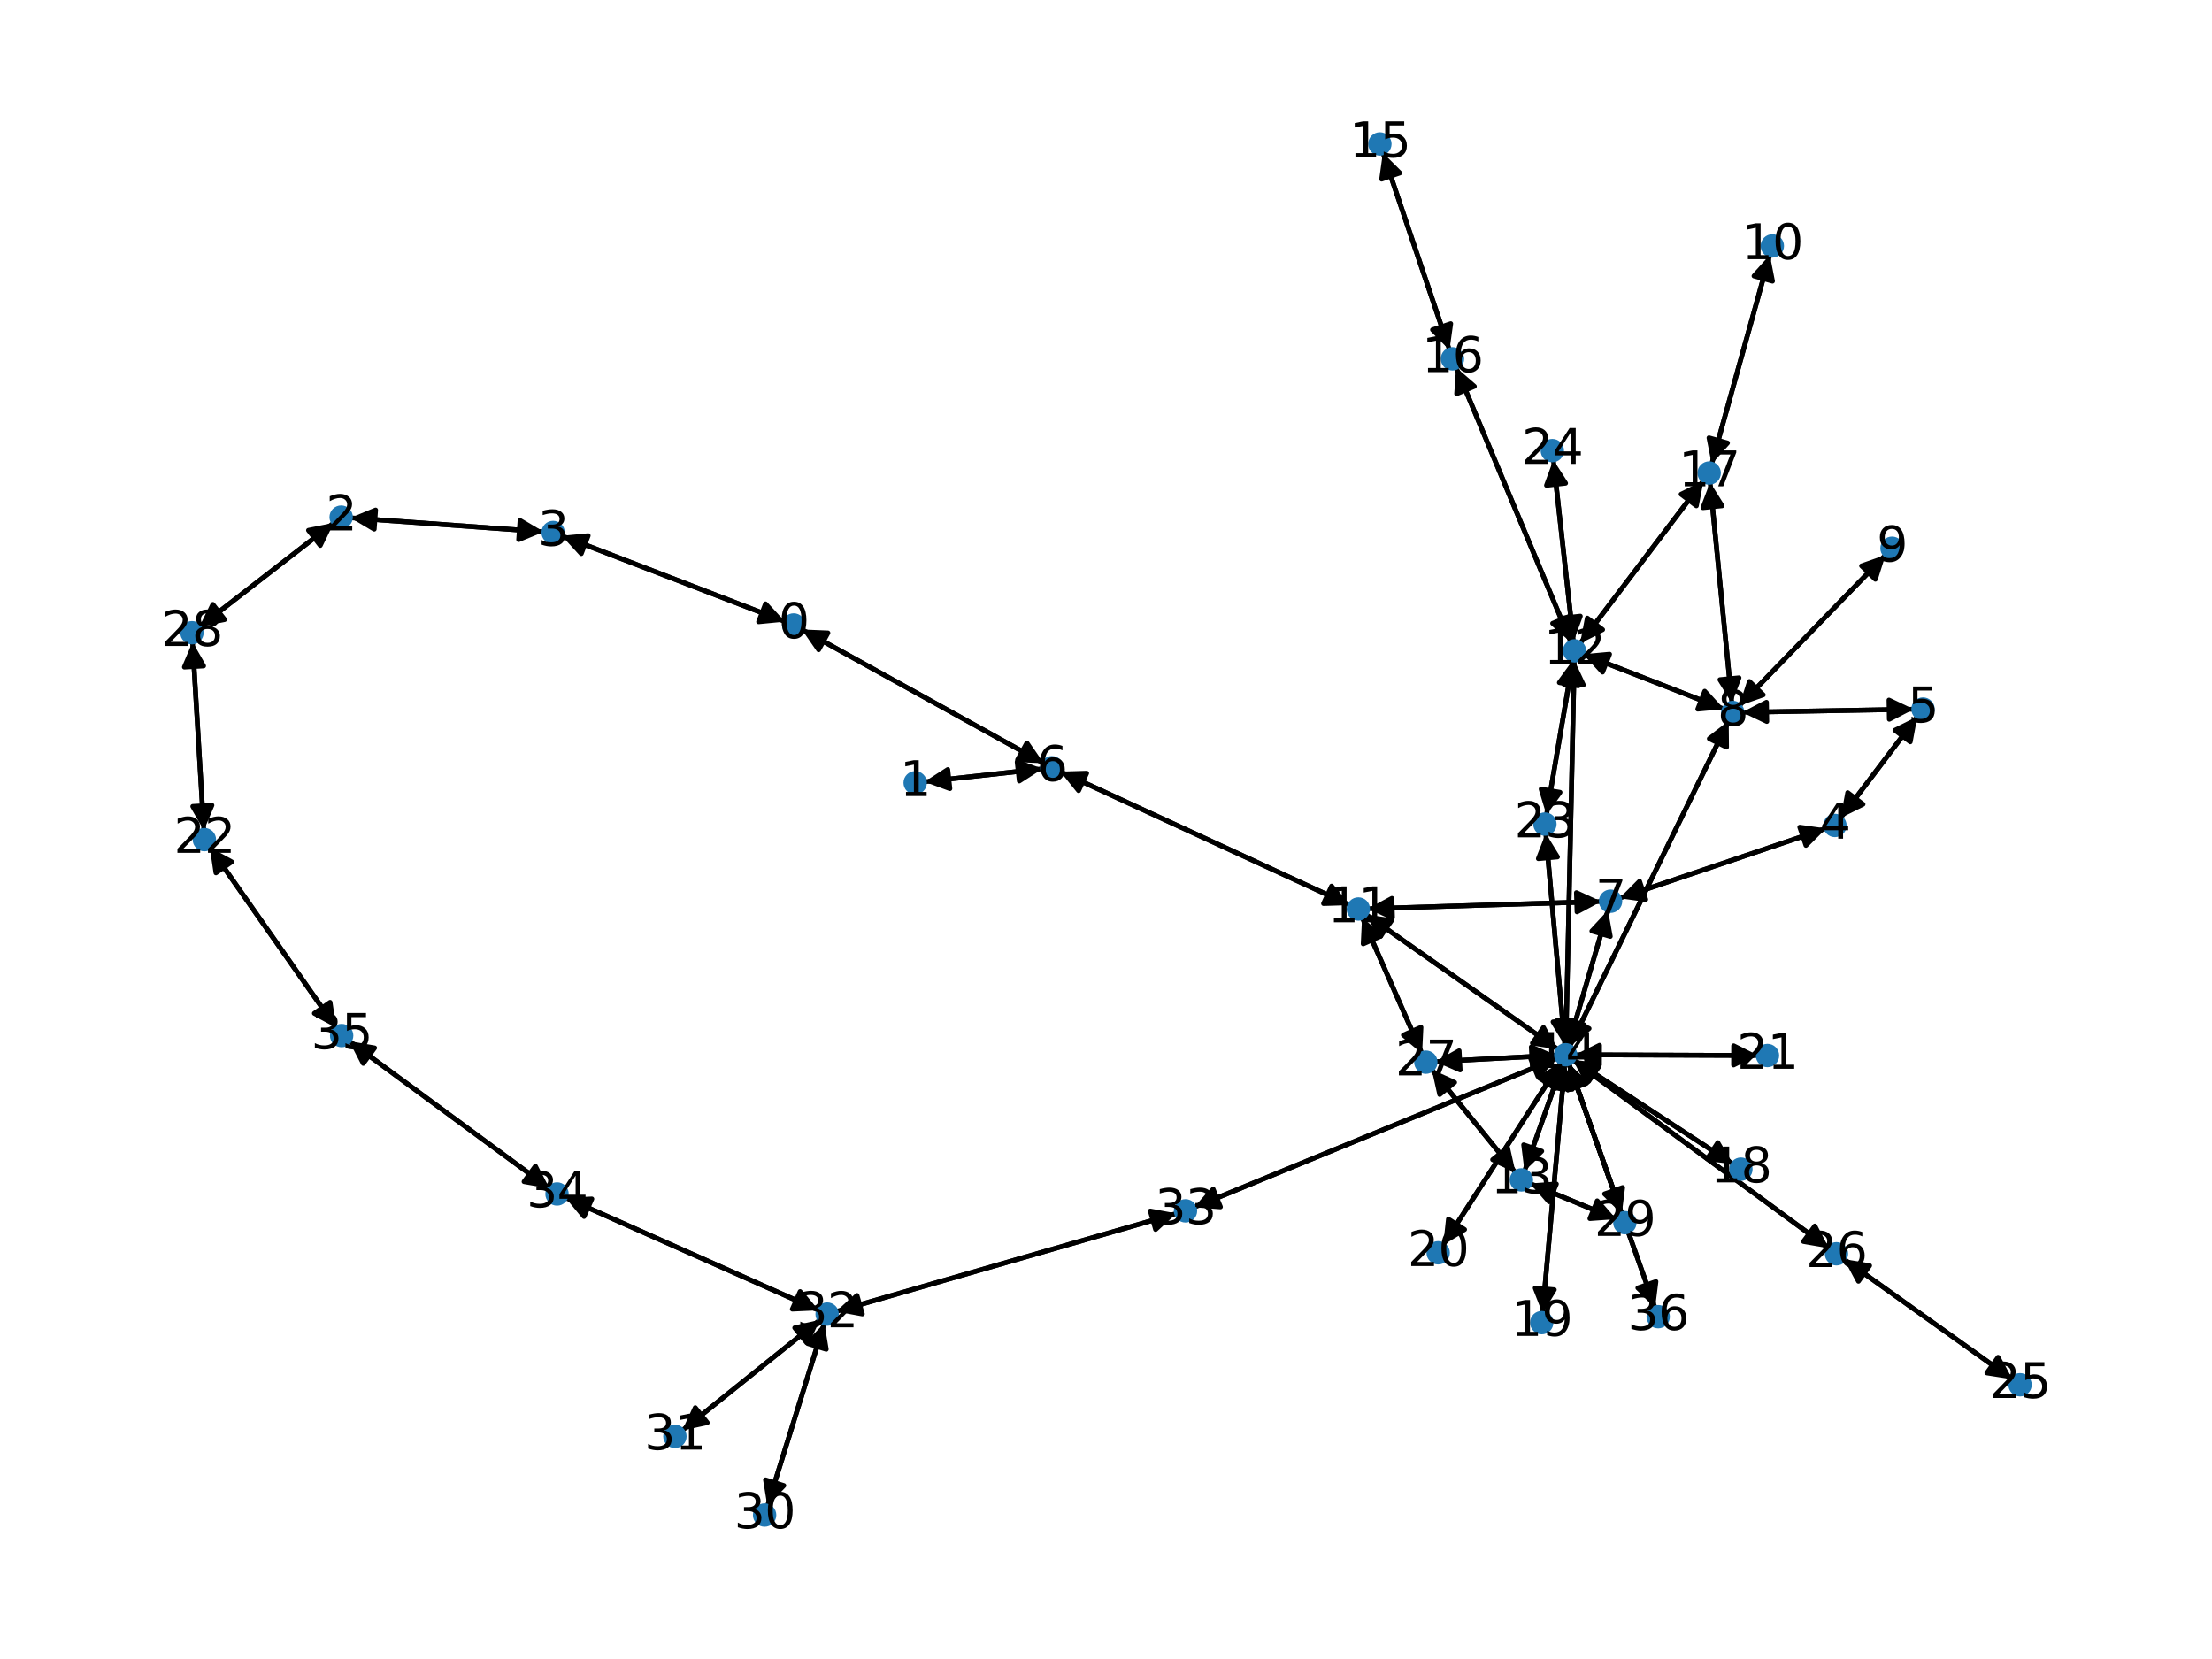 <?xml version="1.0" encoding="utf-8" standalone="no"?>
<!DOCTYPE svg PUBLIC "-//W3C//DTD SVG 1.1//EN"
  "http://www.w3.org/Graphics/SVG/1.1/DTD/svg11.dtd">
<svg xmlns:xlink="http://www.w3.org/1999/xlink" width="460.8pt" height="345.6pt" viewBox="0 0 460.8 345.6" xmlns="http://www.w3.org/2000/svg" version="1.1">
 <defs>
  <style type="text/css">*{stroke-linejoin: round; stroke-linecap: butt}</style>
 </defs>
 <g id="figure_1">
  <g id="patch_1">
   <path d="M 0 345.6 
L 460.8 345.6 
L 460.8 0 
L 0 0 
z
" style="fill: #ffffff"/>
  </g>
  <g id="axes_1">
   <g id="patch_2">
    <path d="M 163.525 129.495 
Q 140.28 120.559 118.078 112.024 
" clip-path="url(#pcd451b84f8)" style="fill: none; stroke: #000000; stroke-linecap: round"/>
    <path d="M 121.094 115.326 
L 118.078 112.024 
L 122.53 111.592 
z
" clip-path="url(#pcd451b84f8)" style="stroke: #000000; stroke-linecap: round"/>
   </g>
   <g id="patch_3">
    <path d="M 167.03 131.128 
Q 192.23 145.062 216.452 158.455 
" clip-path="url(#pcd451b84f8)" style="fill: none; stroke: #000000; stroke-linecap: round"/>
    <path d="M 213.919 154.769 
L 216.452 158.455 
L 211.984 158.27 
z
" clip-path="url(#pcd451b84f8)" style="stroke: #000000; stroke-linecap: round"/>
   </g>
   <g id="patch_4">
    <path d="M 192.57 162.859 
Q 204.886 161.502 216.091 160.267 
" clip-path="url(#pcd451b84f8)" style="fill: none; stroke: #000000; stroke-linecap: round"/>
    <path d="M 211.896 158.717 
L 216.091 160.267 
L 212.335 162.693 
z
" clip-path="url(#pcd451b84f8)" style="stroke: #000000; stroke-linecap: round"/>
   </g>
   <g id="patch_5">
    <path d="M 73.001 107.87 
Q 93.149 109.329 112.182 110.707 
" clip-path="url(#pcd451b84f8)" style="fill: none; stroke: #000000; stroke-linecap: round"/>
    <path d="M 108.337 108.424 
L 112.182 110.707 
L 108.048 112.413 
z
" clip-path="url(#pcd451b84f8)" style="stroke: #000000; stroke-linecap: round"/>
   </g>
   <g id="patch_6">
    <path d="M 69.54 108.915 
Q 55.53 119.767 42.404 129.934 
" clip-path="url(#pcd451b84f8)" style="fill: none; stroke: #000000; stroke-linecap: round"/>
    <path d="M 46.791 129.066 
L 42.404 129.934 
L 44.341 125.904 
z
" clip-path="url(#pcd451b84f8)" style="stroke: #000000; stroke-linecap: round"/>
   </g>
   <g id="patch_7">
    <path d="M 117.035 111.623 
Q 140.28 120.559 162.482 129.094 
" clip-path="url(#pcd451b84f8)" style="fill: none; stroke: #000000; stroke-linecap: round"/>
    <path d="M 159.466 125.792 
L 162.482 129.094 
L 158.031 129.526 
z
" clip-path="url(#pcd451b84f8)" style="stroke: #000000; stroke-linecap: round"/>
   </g>
   <g id="patch_8">
    <path d="M 113.295 110.788 
Q 93.147 109.329 74.114 107.951 
" clip-path="url(#pcd451b84f8)" style="fill: none; stroke: #000000; stroke-linecap: round"/>
    <path d="M 77.959 110.234 
L 74.114 107.951 
L 78.248 106.245 
z
" clip-path="url(#pcd451b84f8)" style="stroke: #000000; stroke-linecap: round"/>
   </g>
   <g id="patch_9">
    <path d="M 383.418 170.412 
Q 391.424 159.833 398.755 150.146 
" clip-path="url(#pcd451b84f8)" style="fill: none; stroke: #000000; stroke-linecap: round"/>
    <path d="M 394.746 152.128 
L 398.755 150.146 
L 397.936 154.542 
z
" clip-path="url(#pcd451b84f8)" style="stroke: #000000; stroke-linecap: round"/>
   </g>
   <g id="patch_10">
    <path d="M 380.417 172.574 
Q 358.882 179.848 338.406 186.764 
" clip-path="url(#pcd451b84f8)" style="fill: none; stroke: #000000; stroke-linecap: round"/>
    <path d="M 342.836 187.378 
L 338.406 186.764 
L 341.556 183.589 
z
" clip-path="url(#pcd451b84f8)" style="stroke: #000000; stroke-linecap: round"/>
   </g>
   <g id="patch_11">
    <path d="M 399.431 149.252 
Q 391.425 159.831 384.094 169.519 
" clip-path="url(#pcd451b84f8)" style="fill: none; stroke: #000000; stroke-linecap: round"/>
    <path d="M 388.102 167.536 
L 384.094 169.519 
L 384.913 165.123 
z
" clip-path="url(#pcd451b84f8)" style="stroke: #000000; stroke-linecap: round"/>
   </g>
   <g id="patch_12">
    <path d="M 398.658 147.745 
Q 380.783 148.065 364.025 148.365 
" clip-path="url(#pcd451b84f8)" style="fill: none; stroke: #000000; stroke-linecap: round"/>
    <path d="M 368.06 150.293 
L 364.025 148.365 
L 367.989 146.294 
z
" clip-path="url(#pcd451b84f8)" style="stroke: #000000; stroke-linecap: round"/>
   </g>
   <g id="patch_13">
    <path d="M 217.428 158.994 
Q 192.228 145.061 168.006 131.668 
" clip-path="url(#pcd451b84f8)" style="fill: none; stroke: #000000; stroke-linecap: round"/>
    <path d="M 170.539 135.354 
L 168.006 131.668 
L 172.474 131.853 
z
" clip-path="url(#pcd451b84f8)" style="stroke: #000000; stroke-linecap: round"/>
   </g>
   <g id="patch_14">
    <path d="M 217.203 160.145 
Q 204.886 161.502 193.681 162.737 
" clip-path="url(#pcd451b84f8)" style="fill: none; stroke: #000000; stroke-linecap: round"/>
    <path d="M 197.876 164.286 
L 193.681 162.737 
L 197.438 160.311 
z
" clip-path="url(#pcd451b84f8)" style="stroke: #000000; stroke-linecap: round"/>
   </g>
   <g id="patch_15">
    <path d="M 220.882 160.743 
Q 251.043 174.647 280.188 188.084 
" clip-path="url(#pcd451b84f8)" style="fill: none; stroke: #000000; stroke-linecap: round"/>
    <path d="M 277.393 184.593 
L 280.188 188.084 
L 275.718 188.225 
z
" clip-path="url(#pcd451b84f8)" style="stroke: #000000; stroke-linecap: round"/>
   </g>
   <g id="patch_16">
    <path d="M 337.348 187.121 
Q 358.882 179.847 379.358 172.931 
" clip-path="url(#pcd451b84f8)" style="fill: none; stroke: #000000; stroke-linecap: round"/>
    <path d="M 374.928 172.316 
L 379.358 172.931 
L 376.208 176.106 
z
" clip-path="url(#pcd451b84f8)" style="stroke: #000000; stroke-linecap: round"/>
   </g>
   <g id="patch_17">
    <path d="M 333.579 187.801 
Q 309.241 188.552 286.02 189.27 
" clip-path="url(#pcd451b84f8)" style="fill: none; stroke: #000000; stroke-linecap: round"/>
    <path d="M 290.08 191.145 
L 286.02 189.27 
L 289.956 187.147 
z
" clip-path="url(#pcd451b84f8)" style="stroke: #000000; stroke-linecap: round"/>
   </g>
   <g id="patch_18">
    <path d="M 334.968 189.603 
Q 330.831 203.734 327.008 216.793 
" clip-path="url(#pcd451b84f8)" style="fill: none; stroke: #000000; stroke-linecap: round"/>
    <path d="M 330.051 213.516 
L 327.008 216.793 
L 326.212 212.392 
z
" clip-path="url(#pcd451b84f8)" style="stroke: #000000; stroke-linecap: round"/>
   </g>
   <g id="patch_19">
    <path d="M 362.91 148.385 
Q 380.786 148.065 397.543 147.765 
" clip-path="url(#pcd451b84f8)" style="fill: none; stroke: #000000; stroke-linecap: round"/>
    <path d="M 393.508 145.837 
L 397.543 147.765 
L 393.579 149.836 
z
" clip-path="url(#pcd451b84f8)" style="stroke: #000000; stroke-linecap: round"/>
   </g>
   <g id="patch_20">
    <path d="M 360.78 146.492 
Q 358.511 123.481 356.351 101.581 
" clip-path="url(#pcd451b84f8)" style="fill: none; stroke: #000000; stroke-linecap: round"/>
    <path d="M 354.754 105.758 
L 356.351 101.581 
L 358.734 105.366 
z
" clip-path="url(#pcd451b84f8)" style="stroke: #000000; stroke-linecap: round"/>
   </g>
   <g id="patch_21">
    <path d="M 359.163 147.716 
Q 344.486 142.003 330.85 136.695 
" clip-path="url(#pcd451b84f8)" style="fill: none; stroke: #000000; stroke-linecap: round"/>
    <path d="M 333.852 140.01 
L 330.85 136.695 
L 335.303 136.282 
z
" clip-path="url(#pcd451b84f8)" style="stroke: #000000; stroke-linecap: round"/>
   </g>
   <g id="patch_22">
    <path d="M 360.122 150.156 
Q 343.56 184.071 327.489 216.981 
" clip-path="url(#pcd451b84f8)" style="fill: none; stroke: #000000; stroke-linecap: round"/>
    <path d="M 331.041 214.264 
L 327.489 216.981 
L 327.447 212.509 
z
" clip-path="url(#pcd451b84f8)" style="stroke: #000000; stroke-linecap: round"/>
   </g>
   <g id="patch_23">
    <path d="M 362.317 147.031 
Q 377.557 131.315 392.019 116.401 
" clip-path="url(#pcd451b84f8)" style="fill: none; stroke: #000000; stroke-linecap: round"/>
    <path d="M 387.799 117.88 
L 392.019 116.401 
L 390.671 120.665 
z
" clip-path="url(#pcd451b84f8)" style="stroke: #000000; stroke-linecap: round"/>
   </g>
   <g id="patch_24">
    <path d="M 392.798 115.598 
Q 377.557 131.315 363.095 146.229 
" clip-path="url(#pcd451b84f8)" style="fill: none; stroke: #000000; stroke-linecap: round"/>
    <path d="M 367.315 144.749 
L 363.095 146.229 
L 364.444 141.965 
z
" clip-path="url(#pcd451b84f8)" style="stroke: #000000; stroke-linecap: round"/>
   </g>
   <g id="patch_25">
    <path d="M 368.689 53.102 
Q 362.63 74.888 356.87 95.596 
" clip-path="url(#pcd451b84f8)" style="fill: none; stroke: #000000; stroke-linecap: round"/>
    <path d="M 359.869 92.279 
L 356.87 95.596 
L 356.015 91.207 
z
" clip-path="url(#pcd451b84f8)" style="stroke: #000000; stroke-linecap: round"/>
   </g>
   <g id="patch_26">
    <path d="M 281.208 188.554 
Q 251.048 174.65 221.902 161.213 
" clip-path="url(#pcd451b84f8)" style="fill: none; stroke: #000000; stroke-linecap: round"/>
    <path d="M 224.698 164.704 
L 221.902 161.213 
L 226.372 161.072 
z
" clip-path="url(#pcd451b84f8)" style="stroke: #000000; stroke-linecap: round"/>
   </g>
   <g id="patch_27">
    <path d="M 284.899 189.304 
Q 309.238 188.552 332.459 187.835 
" clip-path="url(#pcd451b84f8)" style="fill: none; stroke: #000000; stroke-linecap: round"/>
    <path d="M 328.399 185.96 
L 332.459 187.835 
L 328.522 189.958 
z
" clip-path="url(#pcd451b84f8)" style="stroke: #000000; stroke-linecap: round"/>
   </g>
   <g id="patch_28">
    <path d="M 283.747 191.136 
Q 289.998 205.318 295.798 218.476 
" clip-path="url(#pcd451b84f8)" style="fill: none; stroke: #000000; stroke-linecap: round"/>
    <path d="M 296.015 214.01 
L 295.798 218.476 
L 292.355 215.623 
z
" clip-path="url(#pcd451b84f8)" style="stroke: #000000; stroke-linecap: round"/>
   </g>
   <g id="patch_29">
    <path d="M 284.55 190.478 
Q 304.559 204.544 323.654 217.967 
" clip-path="url(#pcd451b84f8)" style="fill: none; stroke: #000000; stroke-linecap: round"/>
    <path d="M 321.532 214.031 
L 323.654 217.967 
L 319.231 217.303 
z
" clip-path="url(#pcd451b84f8)" style="stroke: #000000; stroke-linecap: round"/>
   </g>
   <g id="patch_30">
    <path d="M 329.808 136.289 
Q 344.486 142.003 358.122 147.311 
" clip-path="url(#pcd451b84f8)" style="fill: none; stroke: #000000; stroke-linecap: round"/>
    <path d="M 355.12 143.996 
L 358.122 147.311 
L 353.669 147.723 
z
" clip-path="url(#pcd451b84f8)" style="stroke: #000000; stroke-linecap: round"/>
   </g>
   <g id="patch_31">
    <path d="M 327.958 137.525 
Q 327.075 177.656 326.217 216.671 
" clip-path="url(#pcd451b84f8)" style="fill: none; stroke: #000000; stroke-linecap: round"/>
    <path d="M 328.305 212.715 
L 326.217 216.671 
L 324.306 212.628 
z
" clip-path="url(#pcd451b84f8)" style="stroke: #000000; stroke-linecap: round"/>
   </g>
   <g id="patch_32">
    <path d="M 327.254 133.8 
Q 315.288 105.166 303.753 77.563 
" clip-path="url(#pcd451b84f8)" style="fill: none; stroke: #000000; stroke-linecap: round"/>
    <path d="M 303.45 82.025 
L 303.753 77.563 
L 307.14 80.483 
z
" clip-path="url(#pcd451b84f8)" style="stroke: #000000; stroke-linecap: round"/>
   </g>
   <g id="patch_33">
    <path d="M 329.17 134.042 
Q 342.026 117.063 354.207 100.976 
" clip-path="url(#pcd451b84f8)" style="fill: none; stroke: #000000; stroke-linecap: round"/>
    <path d="M 350.198 102.958 
L 354.207 100.976 
L 353.387 105.373 
z
" clip-path="url(#pcd451b84f8)" style="stroke: #000000; stroke-linecap: round"/>
   </g>
   <g id="patch_34">
    <path d="M 327.675 137.493 
Q 324.915 153.628 322.344 168.661 
" clip-path="url(#pcd451b84f8)" style="fill: none; stroke: #000000; stroke-linecap: round"/>
    <path d="M 324.99 165.055 
L 322.344 168.661 
L 321.047 164.381 
z
" clip-path="url(#pcd451b84f8)" style="stroke: #000000; stroke-linecap: round"/>
   </g>
   <g id="patch_35">
    <path d="M 327.788 133.664 
Q 325.688 114.73 323.711 96.907 
" clip-path="url(#pcd451b84f8)" style="fill: none; stroke: #000000; stroke-linecap: round"/>
    <path d="M 322.164 101.103 
L 323.711 96.907 
L 326.14 100.663 
z
" clip-path="url(#pcd451b84f8)" style="stroke: #000000; stroke-linecap: round"/>
   </g>
   <g id="patch_36">
    <path d="M 315.715 244.291 
Q 306.982 233.532 298.954 223.64 
" clip-path="url(#pcd451b84f8)" style="fill: none; stroke: #000000; stroke-linecap: round"/>
    <path d="M 299.922 228.006 
L 298.954 223.64 
L 303.027 225.486 
z
" clip-path="url(#pcd451b84f8)" style="stroke: #000000; stroke-linecap: round"/>
   </g>
   <g id="patch_37">
    <path d="M 318.729 246.537 
Q 327.712 250.248 335.662 253.532 
" clip-path="url(#pcd451b84f8)" style="fill: none; stroke: #000000; stroke-linecap: round"/>
    <path d="M 332.729 250.156 
L 335.662 253.532 
L 331.201 253.853 
z
" clip-path="url(#pcd451b84f8)" style="stroke: #000000; stroke-linecap: round"/>
   </g>
   <g id="patch_38">
    <path d="M 317.582 243.973 
Q 321.544 232.761 325.132 222.603 
" clip-path="url(#pcd451b84f8)" style="fill: none; stroke: #000000; stroke-linecap: round"/>
    <path d="M 321.914 225.708 
L 325.132 222.603 
L 325.686 227.041 
z
" clip-path="url(#pcd451b84f8)" style="stroke: #000000; stroke-linecap: round"/>
   </g>
   <g id="patch_39">
    <path d="M 326.695 217.86 
Q 330.833 203.729 334.656 190.67 
" clip-path="url(#pcd451b84f8)" style="fill: none; stroke: #000000; stroke-linecap: round"/>
    <path d="M 331.612 193.947 
L 334.656 190.67 
L 335.451 195.071 
z
" clip-path="url(#pcd451b84f8)" style="stroke: #000000; stroke-linecap: round"/>
   </g>
   <g id="patch_40">
    <path d="M 326.998 217.986 
Q 343.56 184.071 359.632 151.161 
" clip-path="url(#pcd451b84f8)" style="fill: none; stroke: #000000; stroke-linecap: round"/>
    <path d="M 356.079 153.877 
L 359.632 151.161 
L 359.674 155.633 
z
" clip-path="url(#pcd451b84f8)" style="stroke: #000000; stroke-linecap: round"/>
   </g>
   <g id="patch_41">
    <path d="M 324.566 218.609 
Q 304.557 204.542 285.462 191.119 
" clip-path="url(#pcd451b84f8)" style="fill: none; stroke: #000000; stroke-linecap: round"/>
    <path d="M 287.584 195.056 
L 285.462 191.119 
L 289.885 191.783 
z
" clip-path="url(#pcd451b84f8)" style="stroke: #000000; stroke-linecap: round"/>
   </g>
   <g id="patch_42">
    <path d="M 326.193 217.784 
Q 327.076 177.652 327.934 138.638 
" clip-path="url(#pcd451b84f8)" style="fill: none; stroke: #000000; stroke-linecap: round"/>
    <path d="M 325.846 142.593 
L 327.934 138.638 
L 329.845 142.681 
z
" clip-path="url(#pcd451b84f8)" style="stroke: #000000; stroke-linecap: round"/>
   </g>
   <g id="patch_43">
    <path d="M 325.506 221.546 
Q 321.544 232.758 317.955 242.917 
" clip-path="url(#pcd451b84f8)" style="fill: none; stroke: #000000; stroke-linecap: round"/>
    <path d="M 321.174 239.811 
L 317.955 242.917 
L 317.402 238.479 
z
" clip-path="url(#pcd451b84f8)" style="stroke: #000000; stroke-linecap: round"/>
   </g>
   <g id="patch_44">
    <path d="M 324.359 220.458 
Q 286.554 235.982 249.784 251.082 
" clip-path="url(#pcd451b84f8)" style="fill: none; stroke: #000000; stroke-linecap: round"/>
    <path d="M 254.244 251.413 
L 249.784 251.082 
L 252.724 247.712 
z
" clip-path="url(#pcd451b84f8)" style="stroke: #000000; stroke-linecap: round"/>
   </g>
   <g id="patch_45">
    <path d="M 326.796 221.551 
Q 335.791 247.006 344.413 271.408 
" clip-path="url(#pcd451b84f8)" style="fill: none; stroke: #000000; stroke-linecap: round"/>
    <path d="M 344.966 266.97 
L 344.413 271.408 
L 341.195 268.303 
z
" clip-path="url(#pcd451b84f8)" style="stroke: #000000; stroke-linecap: round"/>
   </g>
   <g id="patch_46">
    <path d="M 327.77 220.78 
Q 344.406 231.64 360.105 241.889 
" clip-path="url(#pcd451b84f8)" style="fill: none; stroke: #000000; stroke-linecap: round"/>
    <path d="M 357.849 238.028 
L 360.105 241.889 
L 355.662 241.377 
z
" clip-path="url(#pcd451b84f8)" style="stroke: #000000; stroke-linecap: round"/>
   </g>
   <g id="patch_47">
    <path d="M 325.978 221.653 
Q 323.659 247.624 321.439 272.481 
" clip-path="url(#pcd451b84f8)" style="fill: none; stroke: #000000; stroke-linecap: round"/>
    <path d="M 323.787 268.675 
L 321.439 272.481 
L 319.803 268.319 
z
" clip-path="url(#pcd451b84f8)" style="stroke: #000000; stroke-linecap: round"/>
   </g>
   <g id="patch_48">
    <path d="M 325.102 221.352 
Q 312.874 240.351 301.251 258.41 
" clip-path="url(#pcd451b84f8)" style="fill: none; stroke: #000000; stroke-linecap: round"/>
    <path d="M 305.097 256.129 
L 301.251 258.41 
L 301.734 253.964 
z
" clip-path="url(#pcd451b84f8)" style="stroke: #000000; stroke-linecap: round"/>
   </g>
   <g id="patch_49">
    <path d="M 328.088 219.73 
Q 347.175 219.804 365.145 219.874 
" clip-path="url(#pcd451b84f8)" style="fill: none; stroke: #000000; stroke-linecap: round"/>
    <path d="M 361.152 217.858 
L 365.145 219.874 
L 361.137 221.858 
z
" clip-path="url(#pcd451b84f8)" style="stroke: #000000; stroke-linecap: round"/>
   </g>
   <g id="patch_50">
    <path d="M 325.977 217.795 
Q 323.99 195.697 322.103 174.712 
" clip-path="url(#pcd451b84f8)" style="fill: none; stroke: #000000; stroke-linecap: round"/>
    <path d="M 320.469 178.875 
L 322.103 174.712 
L 324.453 178.516 
z
" clip-path="url(#pcd451b84f8)" style="stroke: #000000; stroke-linecap: round"/>
   </g>
   <g id="patch_51">
    <path d="M 327.71 220.869 
Q 354.358 240.453 380.105 259.375 
" clip-path="url(#pcd451b84f8)" style="fill: none; stroke: #000000; stroke-linecap: round"/>
    <path d="M 378.066 255.395 
L 380.105 259.375 
L 375.697 258.618 
z
" clip-path="url(#pcd451b84f8)" style="stroke: #000000; stroke-linecap: round"/>
   </g>
   <g id="patch_52">
    <path d="M 324.22 219.825 
Q 311.592 220.495 300.08 221.107 
" clip-path="url(#pcd451b84f8)" style="fill: none; stroke: #000000; stroke-linecap: round"/>
    <path d="M 304.181 222.892 
L 300.08 221.107 
L 303.969 218.897 
z
" clip-path="url(#pcd451b84f8)" style="stroke: #000000; stroke-linecap: round"/>
   </g>
   <g id="patch_53">
    <path d="M 326.793 221.545 
Q 332.318 237.209 337.472 251.819 
" clip-path="url(#pcd451b84f8)" style="fill: none; stroke: #000000; stroke-linecap: round"/>
    <path d="M 338.027 247.382 
L 337.472 251.819 
L 334.255 248.712 
z
" clip-path="url(#pcd451b84f8)" style="stroke: #000000; stroke-linecap: round"/>
   </g>
   <g id="patch_54">
    <path d="M 288.075 31.823 
Q 295.016 52.367 301.598 71.852 
" clip-path="url(#pcd451b84f8)" style="fill: none; stroke: #000000; stroke-linecap: round"/>
    <path d="M 302.212 67.422 
L 301.598 71.852 
L 298.423 68.703 
z
" clip-path="url(#pcd451b84f8)" style="stroke: #000000; stroke-linecap: round"/>
   </g>
   <g id="patch_55">
    <path d="M 303.322 76.534 
Q 315.289 105.168 326.824 132.77 
" clip-path="url(#pcd451b84f8)" style="fill: none; stroke: #000000; stroke-linecap: round"/>
    <path d="M 327.127 128.309 
L 326.824 132.77 
L 323.436 129.851 
z
" clip-path="url(#pcd451b84f8)" style="stroke: #000000; stroke-linecap: round"/>
   </g>
   <g id="patch_56">
    <path d="M 301.957 72.915 
Q 295.017 52.371 288.435 32.886 
" clip-path="url(#pcd451b84f8)" style="fill: none; stroke: #000000; stroke-linecap: round"/>
    <path d="M 287.82 37.316 
L 288.435 32.886 
L 291.609 36.035 
z
" clip-path="url(#pcd451b84f8)" style="stroke: #000000; stroke-linecap: round"/>
   </g>
   <g id="patch_57">
    <path d="M 356.242 100.467 
Q 358.511 123.479 360.67 145.378 
" clip-path="url(#pcd451b84f8)" style="fill: none; stroke: #000000; stroke-linecap: round"/>
    <path d="M 362.268 141.201 
L 360.67 145.378 
L 358.288 141.594 
z
" clip-path="url(#pcd451b84f8)" style="stroke: #000000; stroke-linecap: round"/>
   </g>
   <g id="patch_58">
    <path d="M 356.571 96.672 
Q 362.631 74.886 368.39 54.177 
" clip-path="url(#pcd451b84f8)" style="fill: none; stroke: #000000; stroke-linecap: round"/>
    <path d="M 365.392 57.495 
L 368.39 54.177 
L 369.245 58.567 
z
" clip-path="url(#pcd451b84f8)" style="stroke: #000000; stroke-linecap: round"/>
   </g>
   <g id="patch_59">
    <path d="M 354.882 100.084 
Q 342.026 117.063 329.845 133.15 
" clip-path="url(#pcd451b84f8)" style="fill: none; stroke: #000000; stroke-linecap: round"/>
    <path d="M 333.855 131.168 
L 329.845 133.15 
L 330.666 128.753 
z
" clip-path="url(#pcd451b84f8)" style="stroke: #000000; stroke-linecap: round"/>
   </g>
   <g id="patch_60">
    <path d="M 361.042 242.5 
Q 344.406 231.64 328.707 221.392 
" clip-path="url(#pcd451b84f8)" style="fill: none; stroke: #000000; stroke-linecap: round"/>
    <path d="M 330.963 225.253 
L 328.707 221.392 
L 333.15 221.903 
z
" clip-path="url(#pcd451b84f8)" style="stroke: #000000; stroke-linecap: round"/>
   </g>
   <g id="patch_61">
    <path d="M 321.34 273.593 
Q 323.659 247.623 325.878 222.766 
" clip-path="url(#pcd451b84f8)" style="fill: none; stroke: #000000; stroke-linecap: round"/>
    <path d="M 323.531 226.572 
L 325.878 222.766 
L 327.515 226.928 
z
" clip-path="url(#pcd451b84f8)" style="stroke: #000000; stroke-linecap: round"/>
   </g>
   <g id="patch_62">
    <path d="M 300.647 259.349 
Q 312.875 240.349 324.498 222.29 
" clip-path="url(#pcd451b84f8)" style="fill: none; stroke: #000000; stroke-linecap: round"/>
    <path d="M 320.651 224.571 
L 324.498 222.29 
L 324.015 226.736 
z
" clip-path="url(#pcd451b84f8)" style="stroke: #000000; stroke-linecap: round"/>
   </g>
   <g id="patch_63">
    <path d="M 366.259 219.878 
Q 347.172 219.804 329.202 219.734 
" clip-path="url(#pcd451b84f8)" style="fill: none; stroke: #000000; stroke-linecap: round"/>
    <path d="M 333.194 221.75 
L 329.202 219.734 
L 333.21 217.75 
z
" clip-path="url(#pcd451b84f8)" style="stroke: #000000; stroke-linecap: round"/>
   </g>
   <g id="patch_64">
    <path d="M 43.687 176.492 
Q 56.873 195.318 69.419 213.228 
" clip-path="url(#pcd451b84f8)" style="fill: none; stroke: #000000; stroke-linecap: round"/>
    <path d="M 68.762 208.804 
L 69.419 213.228 
L 65.486 211.099 
z
" clip-path="url(#pcd451b84f8)" style="stroke: #000000; stroke-linecap: round"/>
   </g>
   <g id="patch_65">
    <path d="M 42.459 172.971 
Q 41.281 153.355 40.17 134.855 
" clip-path="url(#pcd451b84f8)" style="fill: none; stroke: #000000; stroke-linecap: round"/>
    <path d="M 38.413 138.967 
L 40.17 134.855 
L 42.406 138.728 
z
" clip-path="url(#pcd451b84f8)" style="stroke: #000000; stroke-linecap: round"/>
   </g>
   <g id="patch_66">
    <path d="M 322.156 169.762 
Q 324.915 153.627 327.486 138.595 
" clip-path="url(#pcd451b84f8)" style="fill: none; stroke: #000000; stroke-linecap: round"/>
    <path d="M 324.84 142.2 
L 327.486 138.595 
L 328.783 142.875 
z
" clip-path="url(#pcd451b84f8)" style="stroke: #000000; stroke-linecap: round"/>
   </g>
   <g id="patch_67">
    <path d="M 322.003 173.596 
Q 323.99 195.695 325.877 216.68 
" clip-path="url(#pcd451b84f8)" style="fill: none; stroke: #000000; stroke-linecap: round"/>
    <path d="M 327.51 212.517 
L 325.877 216.68 
L 323.527 212.876 
z
" clip-path="url(#pcd451b84f8)" style="stroke: #000000; stroke-linecap: round"/>
   </g>
   <g id="patch_68">
    <path d="M 323.587 95.79 
Q 325.687 114.724 327.664 132.546 
" clip-path="url(#pcd451b84f8)" style="fill: none; stroke: #000000; stroke-linecap: round"/>
    <path d="M 329.211 128.35 
L 327.664 132.546 
L 325.235 128.791 
z
" clip-path="url(#pcd451b84f8)" style="stroke: #000000; stroke-linecap: round"/>
   </g>
   <g id="patch_69">
    <path d="M 419.238 287.348 
Q 401.693 274.83 385.058 262.961 
" clip-path="url(#pcd451b84f8)" style="fill: none; stroke: #000000; stroke-linecap: round"/>
    <path d="M 387.152 266.913 
L 385.058 262.961 
L 389.475 263.656 
z
" clip-path="url(#pcd451b84f8)" style="stroke: #000000; stroke-linecap: round"/>
   </g>
   <g id="patch_70">
    <path d="M 381.01 260.04 
Q 354.362 240.456 328.615 221.534 
" clip-path="url(#pcd451b84f8)" style="fill: none; stroke: #000000; stroke-linecap: round"/>
    <path d="M 330.654 225.514 
L 328.615 221.534 
L 333.022 222.291 
z
" clip-path="url(#pcd451b84f8)" style="stroke: #000000; stroke-linecap: round"/>
   </g>
   <g id="patch_71">
    <path d="M 384.145 262.31 
Q 401.69 274.828 418.325 286.697 
" clip-path="url(#pcd451b84f8)" style="fill: none; stroke: #000000; stroke-linecap: round"/>
    <path d="M 416.231 282.745 
L 418.325 286.697 
L 413.907 286.002 
z
" clip-path="url(#pcd451b84f8)" style="stroke: #000000; stroke-linecap: round"/>
   </g>
   <g id="patch_72">
    <path d="M 296.248 219.497 
Q 289.997 205.315 284.196 192.156 
" clip-path="url(#pcd451b84f8)" style="fill: none; stroke: #000000; stroke-linecap: round"/>
    <path d="M 283.98 196.623 
L 284.196 192.156 
L 287.64 195.01 
z
" clip-path="url(#pcd451b84f8)" style="stroke: #000000; stroke-linecap: round"/>
   </g>
   <g id="patch_73">
    <path d="M 298.251 222.775 
Q 306.984 233.534 315.013 243.426 
" clip-path="url(#pcd451b84f8)" style="fill: none; stroke: #000000; stroke-linecap: round"/>
    <path d="M 314.045 239.059 
L 315.013 243.426 
L 310.939 241.58 
z
" clip-path="url(#pcd451b84f8)" style="stroke: #000000; stroke-linecap: round"/>
   </g>
   <g id="patch_74">
    <path d="M 298.959 221.166 
Q 311.587 220.496 323.099 219.884 
" clip-path="url(#pcd451b84f8)" style="fill: none; stroke: #000000; stroke-linecap: round"/>
    <path d="M 318.998 218.099 
L 323.099 219.884 
L 319.21 222.094 
z
" clip-path="url(#pcd451b84f8)" style="stroke: #000000; stroke-linecap: round"/>
   </g>
   <g id="patch_75">
    <path d="M 41.516 130.622 
Q 55.526 119.77 68.652 109.602 
" clip-path="url(#pcd451b84f8)" style="fill: none; stroke: #000000; stroke-linecap: round"/>
    <path d="M 64.265 110.471 
L 68.652 109.602 
L 66.714 113.633 
z
" clip-path="url(#pcd451b84f8)" style="stroke: #000000; stroke-linecap: round"/>
   </g>
   <g id="patch_76">
    <path d="M 40.103 133.74 
Q 41.281 153.356 42.392 171.856 
" clip-path="url(#pcd451b84f8)" style="fill: none; stroke: #000000; stroke-linecap: round"/>
    <path d="M 44.148 167.744 
L 42.392 171.856 
L 40.156 167.984 
z
" clip-path="url(#pcd451b84f8)" style="stroke: #000000; stroke-linecap: round"/>
   </g>
   <g id="patch_77">
    <path d="M 336.696 253.959 
Q 327.713 250.248 319.763 246.964 
" clip-path="url(#pcd451b84f8)" style="fill: none; stroke: #000000; stroke-linecap: round"/>
    <path d="M 322.697 250.34 
L 319.763 246.964 
L 324.224 246.643 
z
" clip-path="url(#pcd451b84f8)" style="stroke: #000000; stroke-linecap: round"/>
   </g>
   <g id="patch_78">
    <path d="M 337.844 252.876 
Q 332.319 237.212 327.166 222.602 
" clip-path="url(#pcd451b84f8)" style="fill: none; stroke: #000000; stroke-linecap: round"/>
    <path d="M 326.61 227.039 
L 327.166 222.602 
L 330.383 225.709 
z
" clip-path="url(#pcd451b84f8)" style="stroke: #000000; stroke-linecap: round"/>
   </g>
   <g id="patch_79">
    <path d="M 159.858 313.763 
Q 165.795 294.68 171.4 276.666 
" clip-path="url(#pcd451b84f8)" style="fill: none; stroke: #000000; stroke-linecap: round"/>
    <path d="M 168.302 279.891 
L 171.4 276.666 
L 172.121 281.079 
z
" clip-path="url(#pcd451b84f8)" style="stroke: #000000; stroke-linecap: round"/>
   </g>
   <g id="patch_80">
    <path d="M 142.109 298.004 
Q 156.454 286.482 169.928 275.66 
" clip-path="url(#pcd451b84f8)" style="fill: none; stroke: #000000; stroke-linecap: round"/>
    <path d="M 165.557 276.606 
L 169.928 275.66 
L 168.062 279.725 
z
" clip-path="url(#pcd451b84f8)" style="stroke: #000000; stroke-linecap: round"/>
   </g>
   <g id="patch_81">
    <path d="M 171.733 275.597 
Q 165.795 294.679 160.19 312.694 
" clip-path="url(#pcd451b84f8)" style="fill: none; stroke: #000000; stroke-linecap: round"/>
    <path d="M 163.289 309.468 
L 160.19 312.694 
L 159.469 308.28 
z
" clip-path="url(#pcd451b84f8)" style="stroke: #000000; stroke-linecap: round"/>
   </g>
   <g id="patch_82">
    <path d="M 170.794 274.965 
Q 156.448 286.487 142.975 297.309 
" clip-path="url(#pcd451b84f8)" style="fill: none; stroke: #000000; stroke-linecap: round"/>
    <path d="M 147.346 296.363 
L 142.975 297.309 
L 144.841 293.245 
z
" clip-path="url(#pcd451b84f8)" style="stroke: #000000; stroke-linecap: round"/>
   </g>
   <g id="patch_83">
    <path d="M 174.171 273.213 
Q 209.633 262.996 244.021 253.089 
" clip-path="url(#pcd451b84f8)" style="fill: none; stroke: #000000; stroke-linecap: round"/>
    <path d="M 239.624 252.274 
L 244.021 253.089 
L 240.731 256.118 
z
" clip-path="url(#pcd451b84f8)" style="stroke: #000000; stroke-linecap: round"/>
   </g>
   <g id="patch_84">
    <path d="M 170.539 272.963 
Q 144.172 261.237 118.826 249.965 
" clip-path="url(#pcd451b84f8)" style="fill: none; stroke: #000000; stroke-linecap: round"/>
    <path d="M 121.668 253.418 
L 118.826 249.965 
L 123.294 249.763 
z
" clip-path="url(#pcd451b84f8)" style="stroke: #000000; stroke-linecap: round"/>
   </g>
   <g id="patch_85">
    <path d="M 248.748 251.508 
Q 286.552 235.983 323.323 220.883 
" clip-path="url(#pcd451b84f8)" style="fill: none; stroke: #000000; stroke-linecap: round"/>
    <path d="M 318.863 220.553 
L 323.323 220.883 
L 320.383 224.253 
z
" clip-path="url(#pcd451b84f8)" style="stroke: #000000; stroke-linecap: round"/>
   </g>
   <g id="patch_86">
    <path d="M 245.093 252.78 
Q 209.631 262.996 175.243 272.904 
" clip-path="url(#pcd451b84f8)" style="fill: none; stroke: #000000; stroke-linecap: round"/>
    <path d="M 179.64 273.718 
L 175.243 272.904 
L 178.533 269.874 
z
" clip-path="url(#pcd451b84f8)" style="stroke: #000000; stroke-linecap: round"/>
   </g>
   <g id="patch_87">
    <path d="M 117.807 249.512 
Q 144.174 261.238 169.519 272.51 
" clip-path="url(#pcd451b84f8)" style="fill: none; stroke: #000000; stroke-linecap: round"/>
    <path d="M 166.677 269.057 
L 169.519 272.51 
L 165.052 272.712 
z
" clip-path="url(#pcd451b84f8)" style="stroke: #000000; stroke-linecap: round"/>
   </g>
   <g id="patch_88">
    <path d="M 114.48 247.58 
Q 93.607 232.23 73.635 217.543 
" clip-path="url(#pcd451b84f8)" style="fill: none; stroke: #000000; stroke-linecap: round"/>
    <path d="M 75.673 221.524 
L 73.635 217.543 
L 78.042 218.301 
z
" clip-path="url(#pcd451b84f8)" style="stroke: #000000; stroke-linecap: round"/>
   </g>
   <g id="patch_89">
    <path d="M 70.06 214.144 
Q 56.874 195.318 44.328 177.408 
" clip-path="url(#pcd451b84f8)" style="fill: none; stroke: #000000; stroke-linecap: round"/>
    <path d="M 44.985 181.832 
L 44.328 177.408 
L 48.261 179.537 
z
" clip-path="url(#pcd451b84f8)" style="stroke: #000000; stroke-linecap: round"/>
   </g>
   <g id="patch_90">
    <path d="M 72.73 216.877 
Q 93.603 232.227 113.575 246.914 
" clip-path="url(#pcd451b84f8)" style="fill: none; stroke: #000000; stroke-linecap: round"/>
    <path d="M 111.538 242.933 
L 113.575 246.914 
L 109.168 246.156 
z
" clip-path="url(#pcd451b84f8)" style="stroke: #000000; stroke-linecap: round"/>
   </g>
   <g id="patch_91">
    <path d="M 344.785 272.459 
Q 335.79 247.003 327.168 222.602 
" clip-path="url(#pcd451b84f8)" style="fill: none; stroke: #000000; stroke-linecap: round"/>
    <path d="M 326.615 227.039 
L 327.168 222.602 
L 330.386 225.707 
z
" clip-path="url(#pcd451b84f8)" style="stroke: #000000; stroke-linecap: round"/>
   </g>
   <g id="PathCollection_1">
    <defs>
     <path id="m6c479c6e29" d="M 0 1.936 
C 0.514 1.936 1.006 1.732 1.369 1.369 
C 1.732 1.006 1.936 0.514 1.936 0 
C 1.936 -0.514 1.732 -1.006 1.369 -1.369 
C 1.006 -1.732 0.514 -1.936 0 -1.936 
C -0.514 -1.936 -1.006 -1.732 -1.369 -1.369 
C -1.732 -1.006 -1.936 -0.514 -1.936 0 
C -1.936 0.514 -1.732 1.006 -1.369 1.369 
C -1.006 1.732 -0.514 1.936 0 1.936 
z
" style="stroke: #1f78b4"/>
    </defs>
    <g clip-path="url(#pcd451b84f8)">
     <use xlink:href="#m6c479c6e29" x="165.333" y="130.19" style="fill: #1f78b4; stroke: #1f78b4"/>
     <use xlink:href="#m6c479c6e29" x="190.647" y="163.071" style="fill: #1f78b4; stroke: #1f78b4"/>
     <use xlink:href="#m6c479c6e29" x="71.069" y="107.73" style="fill: #1f78b4; stroke: #1f78b4"/>
     <use xlink:href="#m6c479c6e29" x="115.228" y="110.928" style="fill: #1f78b4; stroke: #1f78b4"/>
     <use xlink:href="#m6c479c6e29" x="382.251" y="171.954" style="fill: #1f78b4; stroke: #1f78b4"/>
     <use xlink:href="#m6c479c6e29" x="400.598" y="147.71" style="fill: #1f78b4; stroke: #1f78b4"/>
     <use xlink:href="#m6c479c6e29" x="219.125" y="159.933" style="fill: #1f78b4; stroke: #1f78b4"/>
     <use xlink:href="#m6c479c6e29" x="335.513" y="187.741" style="fill: #1f78b4; stroke: #1f78b4"/>
     <use xlink:href="#m6c479c6e29" x="360.97" y="148.42" style="fill: #1f78b4; stroke: #1f78b4"/>
     <use xlink:href="#m6c479c6e29" x="394.144" y="114.21" style="fill: #1f78b4; stroke: #1f78b4"/>
     <use xlink:href="#m6c479c6e29" x="369.209" y="51.234" style="fill: #1f78b4; stroke: #1f78b4"/>
     <use xlink:href="#m6c479c6e29" x="282.965" y="189.364" style="fill: #1f78b4; stroke: #1f78b4"/>
     <use xlink:href="#m6c479c6e29" x="328.001" y="135.586" style="fill: #1f78b4; stroke: #1f78b4"/>
     <use xlink:href="#m6c479c6e29" x="316.938" y="245.797" style="fill: #1f78b4; stroke: #1f78b4"/>
     <use xlink:href="#m6c479c6e29" x="326.15" y="219.722" style="fill: #1f78b4; stroke: #1f78b4"/>
     <use xlink:href="#m6c479c6e29" x="287.456" y="29.99" style="fill: #1f78b4; stroke: #1f78b4"/>
     <use xlink:href="#m6c479c6e29" x="302.576" y="74.748" style="fill: #1f78b4; stroke: #1f78b4"/>
     <use xlink:href="#m6c479c6e29" x="356.051" y="98.54" style="fill: #1f78b4; stroke: #1f78b4"/>
     <use xlink:href="#m6c479c6e29" x="362.662" y="243.558" style="fill: #1f78b4; stroke: #1f78b4"/>
     <use xlink:href="#m6c479c6e29" x="321.167" y="275.524" style="fill: #1f78b4; stroke: #1f78b4"/>
     <use xlink:href="#m6c479c6e29" x="299.598" y="260.978" style="fill: #1f78b4; stroke: #1f78b4"/>
     <use xlink:href="#m6c479c6e29" x="368.197" y="219.886" style="fill: #1f78b4; stroke: #1f78b4"/>
     <use xlink:href="#m6c479c6e29" x="42.575" y="174.905" style="fill: #1f78b4; stroke: #1f78b4"/>
     <use xlink:href="#m6c479c6e29" x="321.83" y="171.669" style="fill: #1f78b4; stroke: #1f78b4"/>
     <use xlink:href="#m6c479c6e29" x="323.374" y="93.868" style="fill: #1f78b4; stroke: #1f78b4"/>
     <use xlink:href="#m6c479c6e29" x="420.813" y="288.472" style="fill: #1f78b4; stroke: #1f78b4"/>
     <use xlink:href="#m6c479c6e29" x="382.57" y="261.186" style="fill: #1f78b4; stroke: #1f78b4"/>
     <use xlink:href="#m6c479c6e29" x="297.029" y="221.269" style="fill: #1f78b4; stroke: #1f78b4"/>
     <use xlink:href="#m6c479c6e29" x="39.987" y="131.807" style="fill: #1f78b4; stroke: #1f78b4"/>
     <use xlink:href="#m6c479c6e29" x="338.487" y="254.699" style="fill: #1f78b4; stroke: #1f78b4"/>
     <use xlink:href="#m6c479c6e29" x="159.283" y="315.61" style="fill: #1f78b4; stroke: #1f78b4"/>
     <use xlink:href="#m6c479c6e29" x="140.595" y="299.22" style="fill: #1f78b4; stroke: #1f78b4"/>
     <use xlink:href="#m6c479c6e29" x="172.307" y="273.749" style="fill: #1f78b4; stroke: #1f78b4"/>
     <use xlink:href="#m6c479c6e29" x="246.957" y="252.243" style="fill: #1f78b4; stroke: #1f78b4"/>
     <use xlink:href="#m6c479c6e29" x="116.038" y="248.725" style="fill: #1f78b4; stroke: #1f78b4"/>
     <use xlink:href="#m6c479c6e29" x="71.172" y="215.732" style="fill: #1f78b4; stroke: #1f78b4"/>
     <use xlink:href="#m6c479c6e29" x="345.431" y="274.287" style="fill: #1f78b4; stroke: #1f78b4"/>
    </g>
   </g>
   <g id="text_1">
    <g clip-path="url(#pcd451b84f8)">
     <!-- 0 -->
     <g transform="translate(162.152 132.949) scale(0.1 -0.1)">
      <defs>
       <path id="DejaVuSans-30" d="M 2034 4250 
Q 1547 4250 1301 3770 
Q 1056 3291 1056 2328 
Q 1056 1369 1301 889 
Q 1547 409 2034 409 
Q 2525 409 2770 889 
Q 3016 1369 3016 2328 
Q 3016 3291 2770 3770 
Q 2525 4250 2034 4250 
z
M 2034 4750 
Q 2819 4750 3233 4129 
Q 3647 3509 3647 2328 
Q 3647 1150 3233 529 
Q 2819 -91 2034 -91 
Q 1250 -91 836 529 
Q 422 1150 422 2328 
Q 422 3509 836 4129 
Q 1250 4750 2034 4750 
z
" transform="scale(0.016)"/>
      </defs>
      <use xlink:href="#DejaVuSans-30"/>
     </g>
    </g>
   </g>
   <g id="text_2">
    <g clip-path="url(#pcd451b84f8)">
     <!-- 1 -->
     <g transform="translate(187.466 165.83) scale(0.1 -0.1)">
      <defs>
       <path id="DejaVuSans-31" d="M 794 531 
L 1825 531 
L 1825 4091 
L 703 3866 
L 703 4441 
L 1819 4666 
L 2450 4666 
L 2450 531 
L 3481 531 
L 3481 0 
L 794 0 
L 794 531 
z
" transform="scale(0.016)"/>
      </defs>
      <use xlink:href="#DejaVuSans-31"/>
     </g>
    </g>
   </g>
   <g id="text_3">
    <g clip-path="url(#pcd451b84f8)">
     <!-- 2 -->
     <g transform="translate(67.888 110.489) scale(0.1 -0.1)">
      <defs>
       <path id="DejaVuSans-32" d="M 1228 531 
L 3431 531 
L 3431 0 
L 469 0 
L 469 531 
Q 828 903 1448 1529 
Q 2069 2156 2228 2338 
Q 2531 2678 2651 2914 
Q 2772 3150 2772 3378 
Q 2772 3750 2511 3984 
Q 2250 4219 1831 4219 
Q 1534 4219 1204 4116 
Q 875 4013 500 3803 
L 500 4441 
Q 881 4594 1212 4672 
Q 1544 4750 1819 4750 
Q 2544 4750 2975 4387 
Q 3406 4025 3406 3419 
Q 3406 3131 3298 2873 
Q 3191 2616 2906 2266 
Q 2828 2175 2409 1742 
Q 1991 1309 1228 531 
z
" transform="scale(0.016)"/>
      </defs>
      <use xlink:href="#DejaVuSans-32"/>
     </g>
    </g>
   </g>
   <g id="text_4">
    <g clip-path="url(#pcd451b84f8)">
     <!-- 3 -->
     <g transform="translate(112.047 113.687) scale(0.1 -0.1)">
      <defs>
       <path id="DejaVuSans-33" d="M 2597 2516 
Q 3050 2419 3304 2112 
Q 3559 1806 3559 1356 
Q 3559 666 3084 287 
Q 2609 -91 1734 -91 
Q 1441 -91 1130 -33 
Q 819 25 488 141 
L 488 750 
Q 750 597 1062 519 
Q 1375 441 1716 441 
Q 2309 441 2620 675 
Q 2931 909 2931 1356 
Q 2931 1769 2642 2001 
Q 2353 2234 1838 2234 
L 1294 2234 
L 1294 2753 
L 1863 2753 
Q 2328 2753 2575 2939 
Q 2822 3125 2822 3475 
Q 2822 3834 2567 4026 
Q 2313 4219 1838 4219 
Q 1578 4219 1281 4162 
Q 984 4106 628 3988 
L 628 4550 
Q 988 4650 1302 4700 
Q 1616 4750 1894 4750 
Q 2613 4750 3031 4423 
Q 3450 4097 3450 3541 
Q 3450 3153 3228 2886 
Q 3006 2619 2597 2516 
z
" transform="scale(0.016)"/>
      </defs>
      <use xlink:href="#DejaVuSans-33"/>
     </g>
    </g>
   </g>
   <g id="text_5">
    <g clip-path="url(#pcd451b84f8)">
     <!-- 4 -->
     <g transform="translate(379.07 174.713) scale(0.1 -0.1)">
      <defs>
       <path id="DejaVuSans-34" d="M 2419 4116 
L 825 1625 
L 2419 1625 
L 2419 4116 
z
M 2253 4666 
L 3047 4666 
L 3047 1625 
L 3713 1625 
L 3713 1100 
L 3047 1100 
L 3047 0 
L 2419 0 
L 2419 1100 
L 313 1100 
L 313 1709 
L 2253 4666 
z
" transform="scale(0.016)"/>
      </defs>
      <use xlink:href="#DejaVuSans-34"/>
     </g>
    </g>
   </g>
   <g id="text_6">
    <g clip-path="url(#pcd451b84f8)">
     <!-- 5 -->
     <g transform="translate(397.417 150.47) scale(0.1 -0.1)">
      <defs>
       <path id="DejaVuSans-35" d="M 691 4666 
L 3169 4666 
L 3169 4134 
L 1269 4134 
L 1269 2991 
Q 1406 3038 1543 3061 
Q 1681 3084 1819 3084 
Q 2600 3084 3056 2656 
Q 3513 2228 3513 1497 
Q 3513 744 3044 326 
Q 2575 -91 1722 -91 
Q 1428 -91 1123 -41 
Q 819 9 494 109 
L 494 744 
Q 775 591 1075 516 
Q 1375 441 1709 441 
Q 2250 441 2565 725 
Q 2881 1009 2881 1497 
Q 2881 1984 2565 2268 
Q 2250 2553 1709 2553 
Q 1456 2553 1204 2497 
Q 953 2441 691 2322 
L 691 4666 
z
" transform="scale(0.016)"/>
      </defs>
      <use xlink:href="#DejaVuSans-35"/>
     </g>
    </g>
   </g>
   <g id="text_7">
    <g clip-path="url(#pcd451b84f8)">
     <!-- 6 -->
     <g transform="translate(215.944 162.692) scale(0.1 -0.1)">
      <defs>
       <path id="DejaVuSans-36" d="M 2113 2584 
Q 1688 2584 1439 2293 
Q 1191 2003 1191 1497 
Q 1191 994 1439 701 
Q 1688 409 2113 409 
Q 2538 409 2786 701 
Q 3034 994 3034 1497 
Q 3034 2003 2786 2293 
Q 2538 2584 2113 2584 
z
M 3366 4563 
L 3366 3988 
Q 3128 4100 2886 4159 
Q 2644 4219 2406 4219 
Q 1781 4219 1451 3797 
Q 1122 3375 1075 2522 
Q 1259 2794 1537 2939 
Q 1816 3084 2150 3084 
Q 2853 3084 3261 2657 
Q 3669 2231 3669 1497 
Q 3669 778 3244 343 
Q 2819 -91 2113 -91 
Q 1303 -91 875 529 
Q 447 1150 447 2328 
Q 447 3434 972 4092 
Q 1497 4750 2381 4750 
Q 2619 4750 2861 4703 
Q 3103 4656 3366 4563 
z
" transform="scale(0.016)"/>
      </defs>
      <use xlink:href="#DejaVuSans-36"/>
     </g>
    </g>
   </g>
   <g id="text_8">
    <g clip-path="url(#pcd451b84f8)">
     <!-- 7 -->
     <g transform="translate(332.332 190.5) scale(0.1 -0.1)">
      <defs>
       <path id="DejaVuSans-37" d="M 525 4666 
L 3525 4666 
L 3525 4397 
L 1831 0 
L 1172 0 
L 2766 4134 
L 525 4134 
L 525 4666 
z
" transform="scale(0.016)"/>
      </defs>
      <use xlink:href="#DejaVuSans-37"/>
     </g>
    </g>
   </g>
   <g id="text_9">
    <g clip-path="url(#pcd451b84f8)">
     <!-- 8 -->
     <g transform="translate(357.789 151.179) scale(0.1 -0.1)">
      <defs>
       <path id="DejaVuSans-38" d="M 2034 2216 
Q 1584 2216 1326 1975 
Q 1069 1734 1069 1313 
Q 1069 891 1326 650 
Q 1584 409 2034 409 
Q 2484 409 2743 651 
Q 3003 894 3003 1313 
Q 3003 1734 2745 1975 
Q 2488 2216 2034 2216 
z
M 1403 2484 
Q 997 2584 770 2862 
Q 544 3141 544 3541 
Q 544 4100 942 4425 
Q 1341 4750 2034 4750 
Q 2731 4750 3128 4425 
Q 3525 4100 3525 3541 
Q 3525 3141 3298 2862 
Q 3072 2584 2669 2484 
Q 3125 2378 3379 2068 
Q 3634 1759 3634 1313 
Q 3634 634 3220 271 
Q 2806 -91 2034 -91 
Q 1263 -91 848 271 
Q 434 634 434 1313 
Q 434 1759 690 2068 
Q 947 2378 1403 2484 
z
M 1172 3481 
Q 1172 3119 1398 2916 
Q 1625 2713 2034 2713 
Q 2441 2713 2670 2916 
Q 2900 3119 2900 3481 
Q 2900 3844 2670 4047 
Q 2441 4250 2034 4250 
Q 1625 4250 1398 4047 
Q 1172 3844 1172 3481 
z
" transform="scale(0.016)"/>
      </defs>
      <use xlink:href="#DejaVuSans-38"/>
     </g>
    </g>
   </g>
   <g id="text_10">
    <g clip-path="url(#pcd451b84f8)">
     <!-- 9 -->
     <g transform="translate(390.963 116.969) scale(0.1 -0.1)">
      <defs>
       <path id="DejaVuSans-39" d="M 703 97 
L 703 672 
Q 941 559 1184 500 
Q 1428 441 1663 441 
Q 2288 441 2617 861 
Q 2947 1281 2994 2138 
Q 2813 1869 2534 1725 
Q 2256 1581 1919 1581 
Q 1219 1581 811 2004 
Q 403 2428 403 3163 
Q 403 3881 828 4315 
Q 1253 4750 1959 4750 
Q 2769 4750 3195 4129 
Q 3622 3509 3622 2328 
Q 3622 1225 3098 567 
Q 2575 -91 1691 -91 
Q 1453 -91 1209 -44 
Q 966 3 703 97 
z
M 1959 2075 
Q 2384 2075 2632 2365 
Q 2881 2656 2881 3163 
Q 2881 3666 2632 3958 
Q 2384 4250 1959 4250 
Q 1534 4250 1286 3958 
Q 1038 3666 1038 3163 
Q 1038 2656 1286 2365 
Q 1534 2075 1959 2075 
z
" transform="scale(0.016)"/>
      </defs>
      <use xlink:href="#DejaVuSans-39"/>
     </g>
    </g>
   </g>
   <g id="text_11">
    <g clip-path="url(#pcd451b84f8)">
     <!-- 10 -->
     <g transform="translate(362.847 53.993) scale(0.1 -0.1)">
      <use xlink:href="#DejaVuSans-31"/>
      <use xlink:href="#DejaVuSans-30" x="63.623"/>
     </g>
    </g>
   </g>
   <g id="text_12">
    <g clip-path="url(#pcd451b84f8)">
     <!-- 11 -->
     <g transform="translate(276.603 192.123) scale(0.1 -0.1)">
      <use xlink:href="#DejaVuSans-31"/>
      <use xlink:href="#DejaVuSans-31" x="63.623"/>
     </g>
    </g>
   </g>
   <g id="text_13">
    <g clip-path="url(#pcd451b84f8)">
     <!-- 12 -->
     <g transform="translate(321.638 138.345) scale(0.1 -0.1)">
      <use xlink:href="#DejaVuSans-31"/>
      <use xlink:href="#DejaVuSans-32" x="63.623"/>
     </g>
    </g>
   </g>
   <g id="text_14">
    <g clip-path="url(#pcd451b84f8)">
     <!-- 13 -->
     <g transform="translate(310.575 248.557) scale(0.1 -0.1)">
      <use xlink:href="#DejaVuSans-31"/>
      <use xlink:href="#DejaVuSans-33" x="63.623"/>
     </g>
    </g>
   </g>
   <g id="text_15">
    <g clip-path="url(#pcd451b84f8)">
     <!-- 14 -->
     <g transform="translate(319.788 222.482) scale(0.1 -0.1)">
      <use xlink:href="#DejaVuSans-31"/>
      <use xlink:href="#DejaVuSans-34" x="63.623"/>
     </g>
    </g>
   </g>
   <g id="text_16">
    <g clip-path="url(#pcd451b84f8)">
     <!-- 15 -->
     <g transform="translate(281.094 32.749) scale(0.1 -0.1)">
      <use xlink:href="#DejaVuSans-31"/>
      <use xlink:href="#DejaVuSans-35" x="63.623"/>
     </g>
    </g>
   </g>
   <g id="text_17">
    <g clip-path="url(#pcd451b84f8)">
     <!-- 16 -->
     <g transform="translate(296.214 77.507) scale(0.1 -0.1)">
      <use xlink:href="#DejaVuSans-31"/>
      <use xlink:href="#DejaVuSans-36" x="63.623"/>
     </g>
    </g>
   </g>
   <g id="text_18">
    <g clip-path="url(#pcd451b84f8)">
     <!-- 17 -->
     <g transform="translate(349.689 101.299) scale(0.1 -0.1)">
      <use xlink:href="#DejaVuSans-31"/>
      <use xlink:href="#DejaVuSans-37" x="63.623"/>
     </g>
    </g>
   </g>
   <g id="text_19">
    <g clip-path="url(#pcd451b84f8)">
     <!-- 18 -->
     <g transform="translate(356.299 246.317) scale(0.1 -0.1)">
      <use xlink:href="#DejaVuSans-31"/>
      <use xlink:href="#DejaVuSans-38" x="63.623"/>
     </g>
    </g>
   </g>
   <g id="text_20">
    <g clip-path="url(#pcd451b84f8)">
     <!-- 19 -->
     <g transform="translate(314.805 278.284) scale(0.1 -0.1)">
      <use xlink:href="#DejaVuSans-31"/>
      <use xlink:href="#DejaVuSans-39" x="63.623"/>
     </g>
    </g>
   </g>
   <g id="text_21">
    <g clip-path="url(#pcd451b84f8)">
     <!-- 20 -->
     <g transform="translate(293.235 263.737) scale(0.1 -0.1)">
      <use xlink:href="#DejaVuSans-32"/>
      <use xlink:href="#DejaVuSans-30" x="63.623"/>
     </g>
    </g>
   </g>
   <g id="text_22">
    <g clip-path="url(#pcd451b84f8)">
     <!-- 21 -->
     <g transform="translate(361.834 222.645) scale(0.1 -0.1)">
      <use xlink:href="#DejaVuSans-32"/>
      <use xlink:href="#DejaVuSans-31" x="63.623"/>
     </g>
    </g>
   </g>
   <g id="text_23">
    <g clip-path="url(#pcd451b84f8)">
     <!-- 22 -->
     <g transform="translate(36.212 177.664) scale(0.1 -0.1)">
      <use xlink:href="#DejaVuSans-32"/>
      <use xlink:href="#DejaVuSans-32" x="63.623"/>
     </g>
    </g>
   </g>
   <g id="text_24">
    <g clip-path="url(#pcd451b84f8)">
     <!-- 23 -->
     <g transform="translate(315.467 174.429) scale(0.1 -0.1)">
      <use xlink:href="#DejaVuSans-32"/>
      <use xlink:href="#DejaVuSans-33" x="63.623"/>
     </g>
    </g>
   </g>
   <g id="text_25">
    <g clip-path="url(#pcd451b84f8)">
     <!-- 24 -->
     <g transform="translate(317.012 96.627) scale(0.1 -0.1)">
      <use xlink:href="#DejaVuSans-32"/>
      <use xlink:href="#DejaVuSans-34" x="63.623"/>
     </g>
    </g>
   </g>
   <g id="text_26">
    <g clip-path="url(#pcd451b84f8)">
     <!-- 25 -->
     <g transform="translate(414.451 291.231) scale(0.1 -0.1)">
      <use xlink:href="#DejaVuSans-32"/>
      <use xlink:href="#DejaVuSans-35" x="63.623"/>
     </g>
    </g>
   </g>
   <g id="text_27">
    <g clip-path="url(#pcd451b84f8)">
     <!-- 26 -->
     <g transform="translate(376.207 263.946) scale(0.1 -0.1)">
      <use xlink:href="#DejaVuSans-32"/>
      <use xlink:href="#DejaVuSans-36" x="63.623"/>
     </g>
    </g>
   </g>
   <g id="text_28">
    <g clip-path="url(#pcd451b84f8)">
     <!-- 27 -->
     <g transform="translate(290.666 224.028) scale(0.1 -0.1)">
      <use xlink:href="#DejaVuSans-32"/>
      <use xlink:href="#DejaVuSans-37" x="63.623"/>
     </g>
    </g>
   </g>
   <g id="text_29">
    <g clip-path="url(#pcd451b84f8)">
     <!-- 28 -->
     <g transform="translate(33.624 134.566) scale(0.1 -0.1)">
      <use xlink:href="#DejaVuSans-32"/>
      <use xlink:href="#DejaVuSans-38" x="63.623"/>
     </g>
    </g>
   </g>
   <g id="text_30">
    <g clip-path="url(#pcd451b84f8)">
     <!-- 29 -->
     <g transform="translate(332.125 257.458) scale(0.1 -0.1)">
      <use xlink:href="#DejaVuSans-32"/>
      <use xlink:href="#DejaVuSans-39" x="63.623"/>
     </g>
    </g>
   </g>
   <g id="text_31">
    <g clip-path="url(#pcd451b84f8)">
     <!-- 30 -->
     <g transform="translate(152.921 318.369) scale(0.1 -0.1)">
      <use xlink:href="#DejaVuSans-33"/>
      <use xlink:href="#DejaVuSans-30" x="63.623"/>
     </g>
    </g>
   </g>
   <g id="text_32">
    <g clip-path="url(#pcd451b84f8)">
     <!-- 31 -->
     <g transform="translate(134.233 301.979) scale(0.1 -0.1)">
      <use xlink:href="#DejaVuSans-33"/>
      <use xlink:href="#DejaVuSans-31" x="63.623"/>
     </g>
    </g>
   </g>
   <g id="text_33">
    <g clip-path="url(#pcd451b84f8)">
     <!-- 32 -->
     <g transform="translate(165.945 276.509) scale(0.1 -0.1)">
      <use xlink:href="#DejaVuSans-33"/>
      <use xlink:href="#DejaVuSans-32" x="63.623"/>
     </g>
    </g>
   </g>
   <g id="text_34">
    <g clip-path="url(#pcd451b84f8)">
     <!-- 33 -->
     <g transform="translate(240.594 255.002) scale(0.1 -0.1)">
      <use xlink:href="#DejaVuSans-33"/>
      <use xlink:href="#DejaVuSans-33" x="63.623"/>
     </g>
    </g>
   </g>
   <g id="text_35">
    <g clip-path="url(#pcd451b84f8)">
     <!-- 34 -->
     <g transform="translate(109.676 251.485) scale(0.1 -0.1)">
      <use xlink:href="#DejaVuSans-33"/>
      <use xlink:href="#DejaVuSans-34" x="63.623"/>
     </g>
    </g>
   </g>
   <g id="text_36">
    <g clip-path="url(#pcd451b84f8)">
     <!-- 35 -->
     <g transform="translate(64.81 218.491) scale(0.1 -0.1)">
      <use xlink:href="#DejaVuSans-33"/>
      <use xlink:href="#DejaVuSans-35" x="63.623"/>
     </g>
    </g>
   </g>
   <g id="text_37">
    <g clip-path="url(#pcd451b84f8)">
     <!-- 36 -->
     <g transform="translate(339.068 277.046) scale(0.1 -0.1)">
      <use xlink:href="#DejaVuSans-33"/>
      <use xlink:href="#DejaVuSans-36" x="63.623"/>
     </g>
    </g>
   </g>
  </g>
 </g>
 <defs>
  <clipPath id="pcd451b84f8">
   <rect x="0" y="0" width="460.8" height="345.6"/>
  </clipPath>
 </defs>
</svg>
